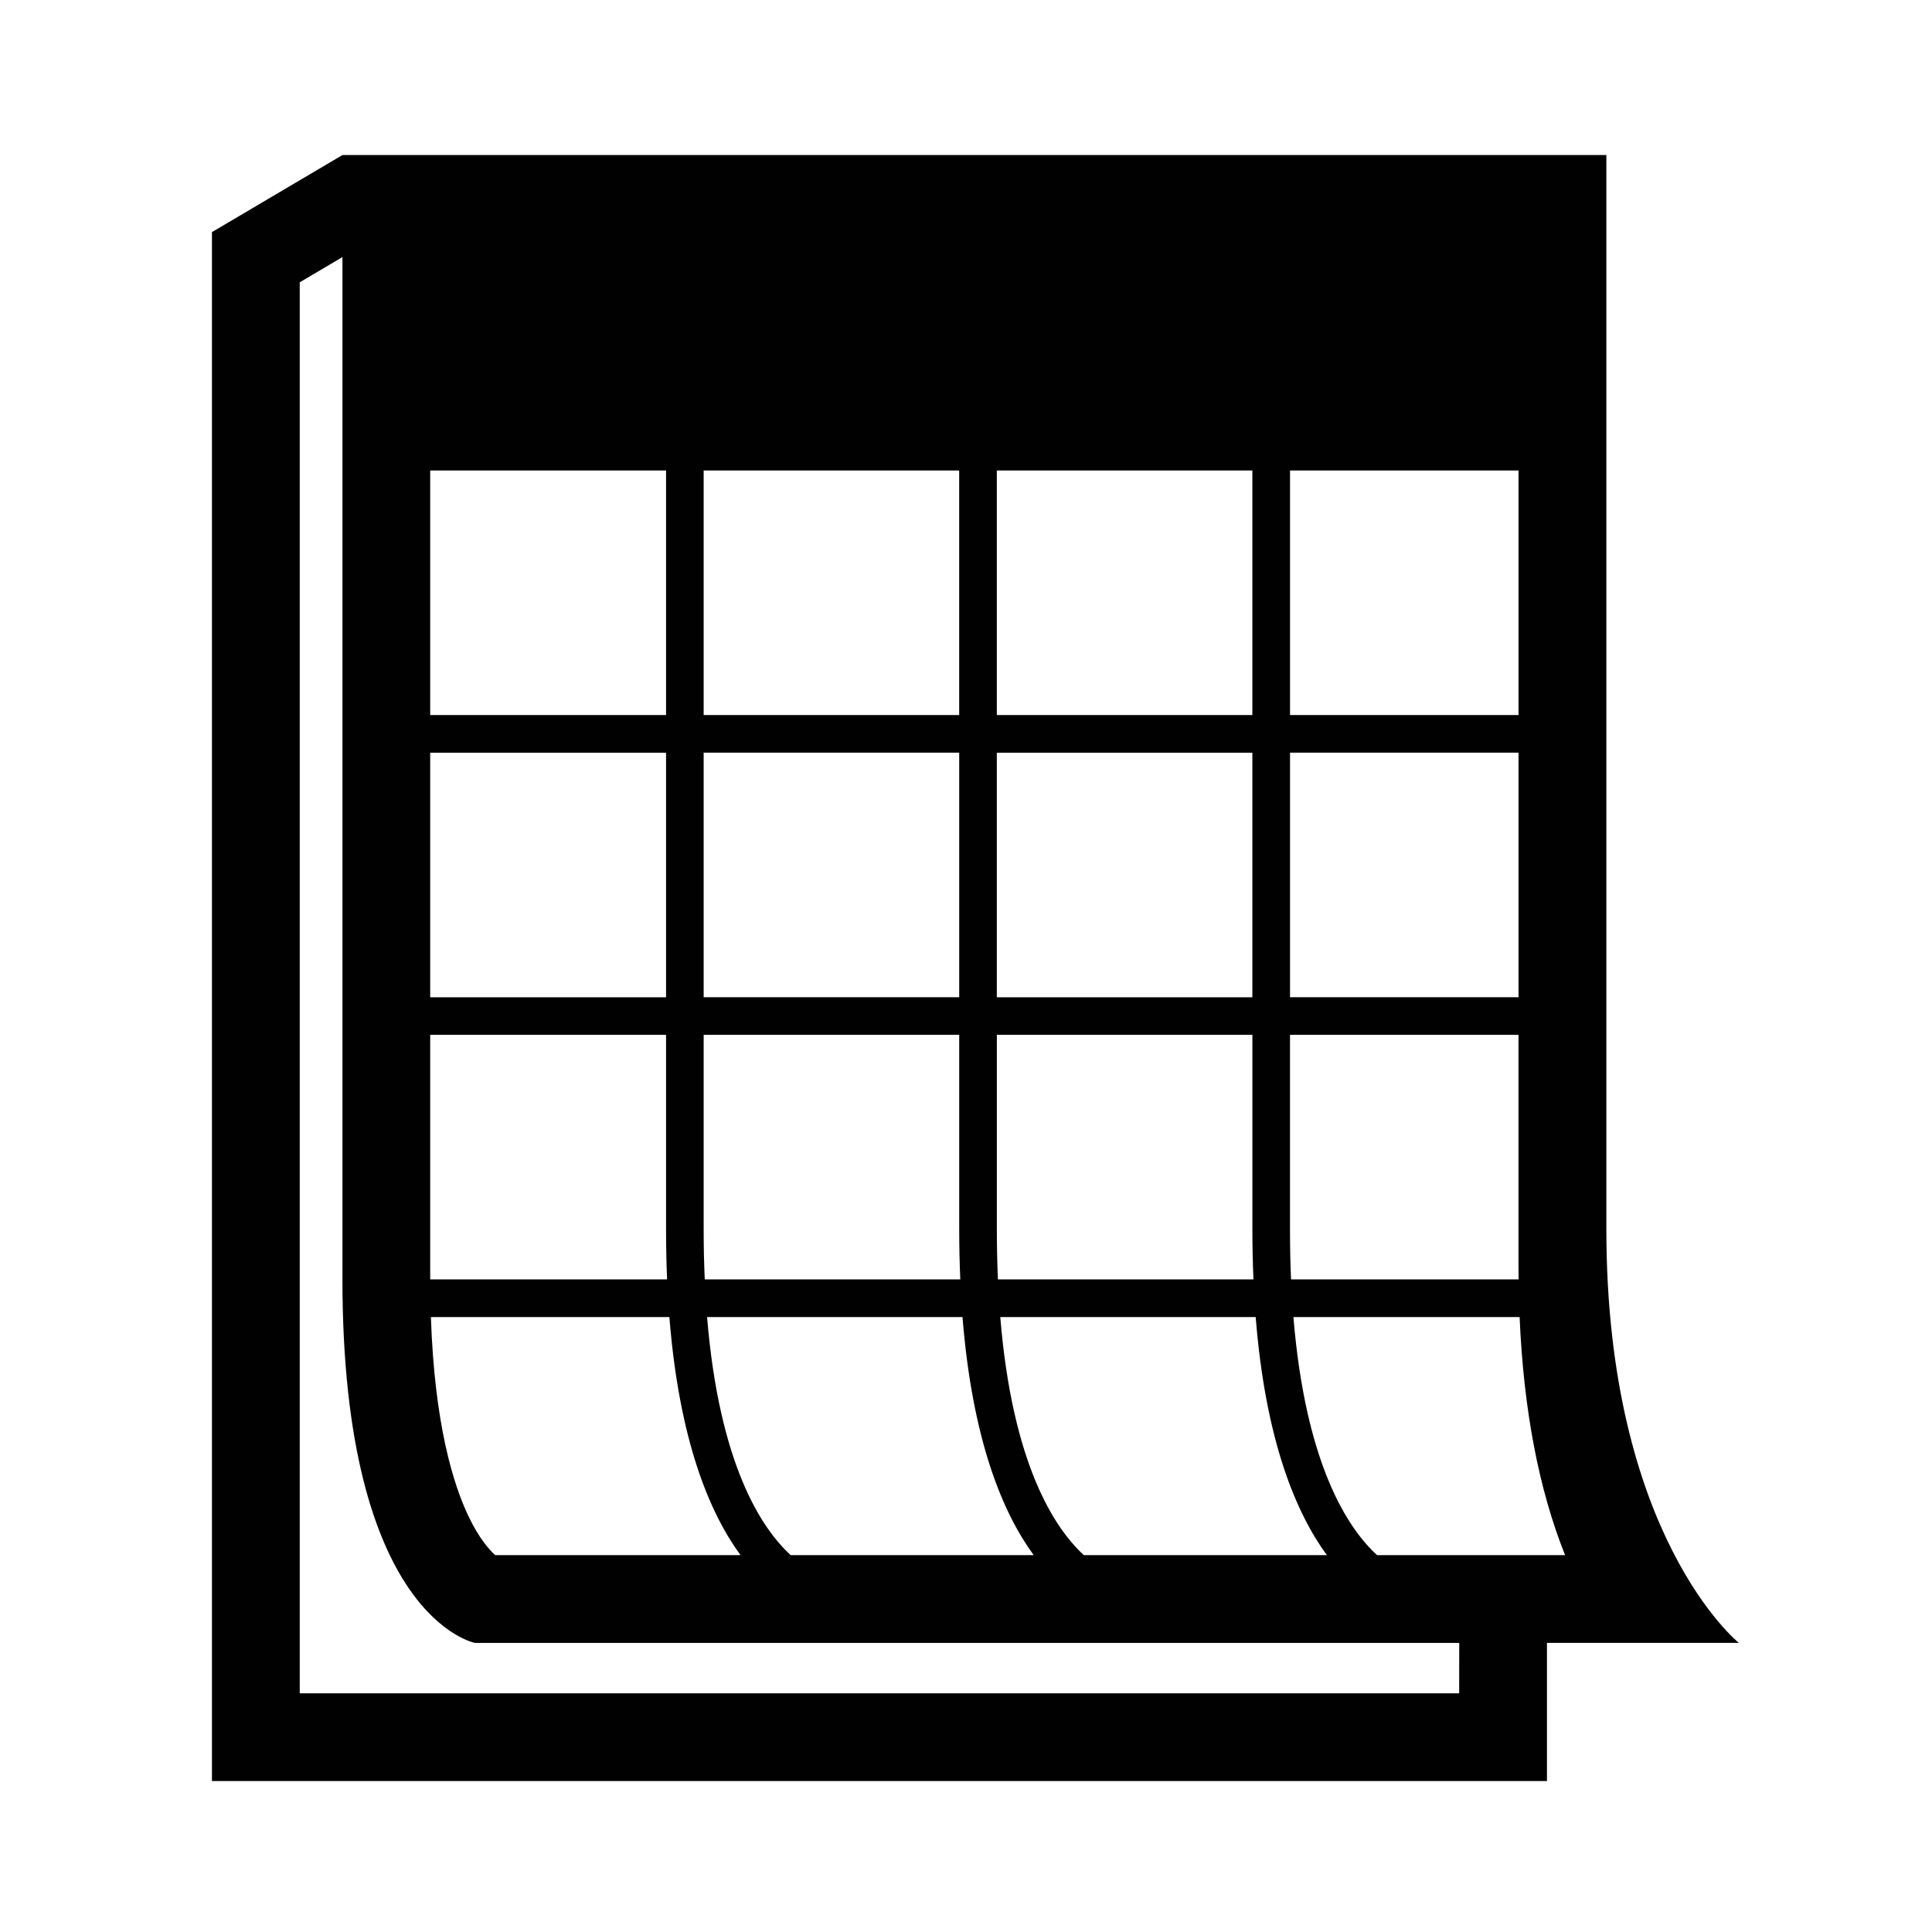 <?xml version="1.0" encoding="utf-8"?>
<!-- Generator: Adobe Illustrator 16.0.0, SVG Export Plug-In . SVG Version: 6.00 Build 0)  -->
<!DOCTYPE svg PUBLIC "-//W3C//DTD SVG 1.1//EN" "http://www.w3.org/Graphics/SVG/1.1/DTD/svg11.dtd">
<svg version="1.1" id="Layer_1" xmlns="http://www.w3.org/2000/svg" xmlns:xlink="http://www.w3.org/1999/xlink" x="0px" y="0px"
	 width="64px" height="64px" viewBox="0 0 64 64" enable-background="new 0 0 64 64" xml:space="preserve">
<g>
	<path fill="#010101" d="M53.213,40.72c0-7.28,0-35.584,0-35.584h-1.968H11.344L7.021,7.689V59h44.224v-4.578h6.356
		C57.602,54.423,53.213,50.898,53.213,40.72z M50.303,33.035h-7.569v-8.103h7.569V33.035z M31.774,15.585v8.101H23.31v-8.101H31.774
		z M33.021,15.585h8.465v8.101h-8.465V15.585z M14.251,15.585h7.813v8.101h-7.813V15.585z M14.251,24.934h7.813v8.102h-7.813V24.934
		z M14.251,34.28h7.813v6.441c0,0.581,0.012,1.133,0.034,1.661h-7.847V34.28z M23.31,40.722V34.28h8.465v6.441
		c0,0.581,0.013,1.133,0.036,1.661h-8.465C23.322,41.858,23.31,41.306,23.31,40.722z M23.31,33.035v-8.103h8.465v8.103H23.31z
		 M33.021,24.934h8.465v8.102h-8.465V24.934z M50.303,23.686h-7.569v-8.101h7.569V23.686z M22.174,43.629
		c0.328,4.119,1.344,6.506,2.357,7.887h-8.126c-0.197-0.176-0.528-0.547-0.876-1.268c-0.524-1.09-1.136-3.102-1.255-6.619H22.174z
		 M26.192,51.516c-0.977-0.898-2.367-3.014-2.769-7.887h8.461c0.33,4.119,1.347,6.506,2.359,7.887H26.192z M35.904,51.516
		c-0.977-0.898-2.368-3.014-2.769-7.887h8.461c0.328,4.119,1.347,6.506,2.359,7.887H35.904z M33.057,42.383
		c-0.022-0.526-0.035-1.077-0.035-1.661V34.28h8.465v6.441c0,0.581,0.013,1.133,0.035,1.661H33.057z M42.733,40.722V34.28h7.569
		v6.439v1.248c0,0.141,0.002,0.276,0.004,0.415h-7.538C42.744,41.858,42.733,41.306,42.733,40.722z M48.337,56.093H9.929V9.352
		l1.415-0.836c0,7.837,0,27.109,0,33.869c0,11.218,4.391,12.039,4.391,12.039h32.604L48.337,56.093L48.337,56.093z M51.245,51.516
		h-2.908h-2.721c-0.978-0.898-2.368-3.014-2.77-7.887h7.493c0.131,3.065,0.634,5.705,1.506,7.887H51.245z"/>
</g>
</svg>
